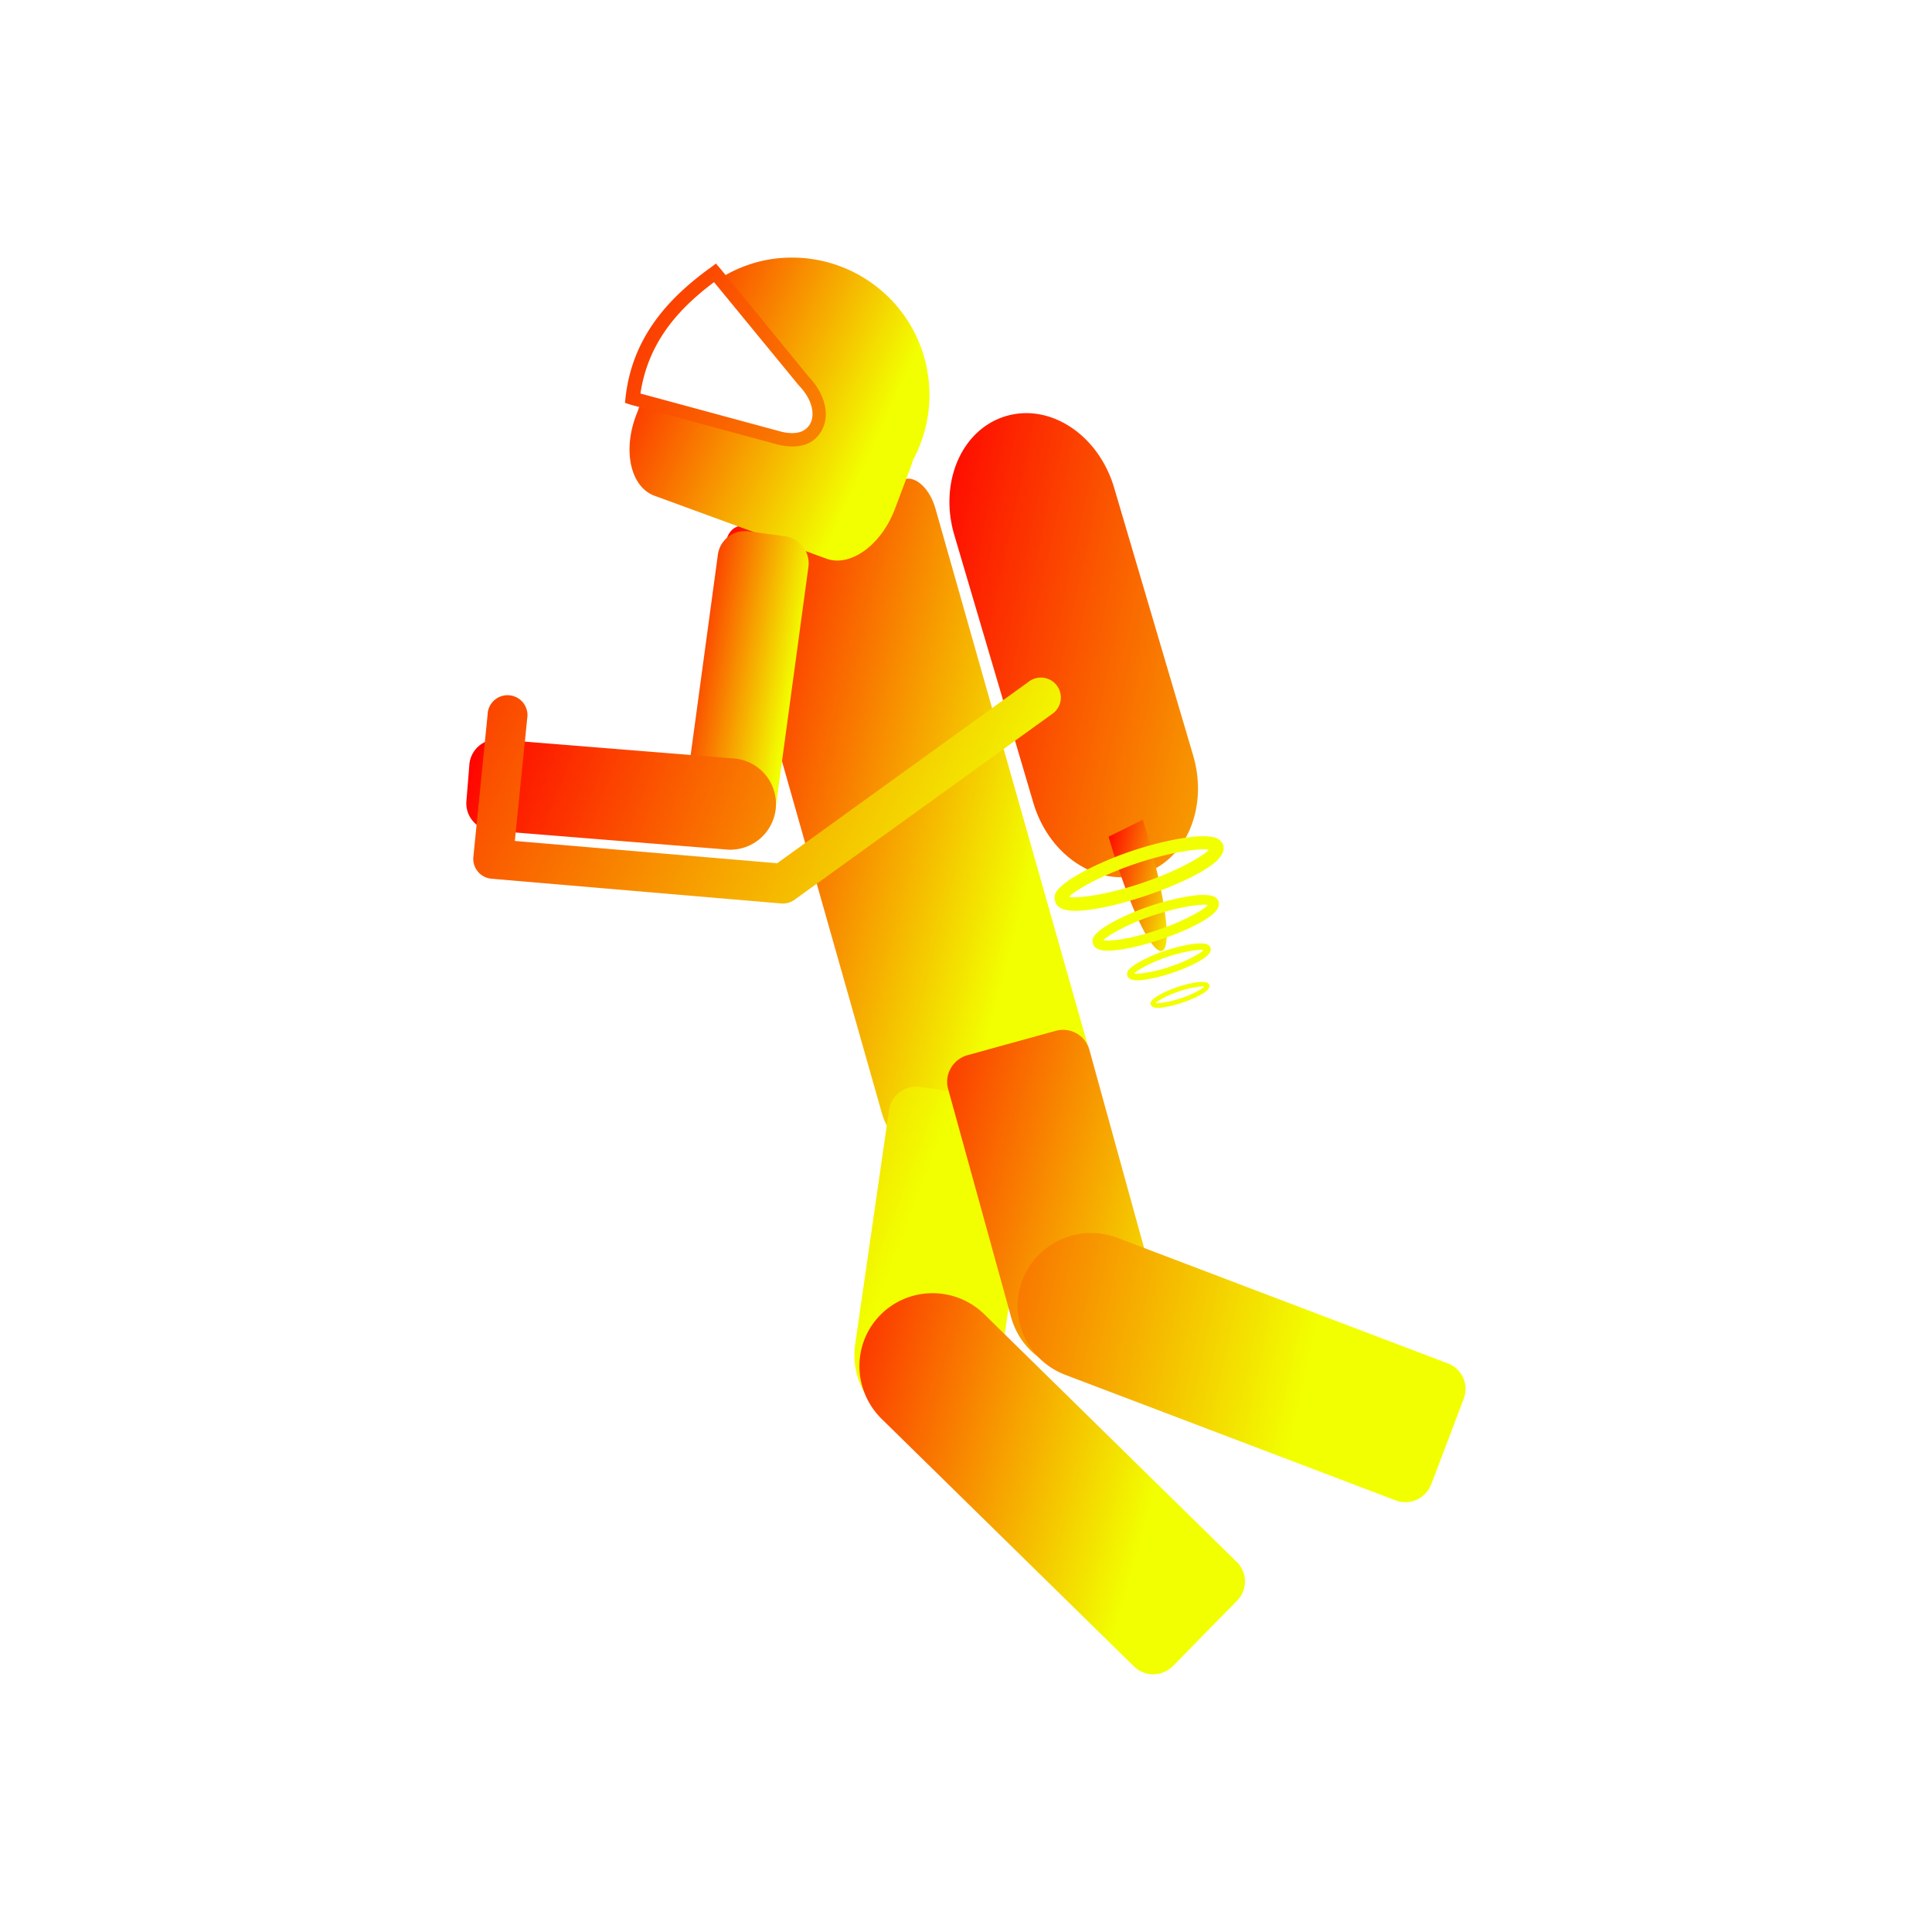 <svg data-v-fde0c5aa="" xmlns="http://www.w3.org/2000/svg" viewBox="0 0 300 300" class="icon"><!----><defs data-v-fde0c5aa=""><!----></defs><rect data-v-fde0c5aa="" fill="#FFFFFF" x="0" y="0" width="300px" height="300px" class="logo-background-square"></rect><!----><defs data-v-fde0c5aa=""><linearGradient data-v-fde0c5aa="" gradientTransform="rotate(25)" id="3377f1de-c509-4989-b633-5fee2b0ca531" x1="0%" y1="0%" x2="100%" y2="0%"><stop data-v-fde0c5aa="" offset="0%" stop-color="#FF0000" stop-opacity="1"></stop><stop data-v-fde0c5aa="" offset="100%" stop-color="#F2FF00" stop-opacity="1"></stop></linearGradient></defs><g data-v-fde0c5aa="" id="7df52745-16ef-4c80-bff9-6eb22e9ec1c2" fill="url(#3377f1de-c509-4989-b633-5fee2b0ca531)" stroke="none" transform="matrix(3.075,0,0,3.075,28.528,25.169)"><path d="M27.982 18.4l8.419-2.39c.583-.165 1.277.494 1.557 1.48l7.822 27.559c.28.985.035 1.911-.548 2.077l-8.418 2.39c-.583.165-1.278-.495-1.557-1.48l-7.822-27.56c-.28-.985-.036-1.911.547-2.076z"></path><path d="M30.55 4.825c-.234.006-.463.02-.7.05-1.02.13-1.959.49-2.775 1l4.25 5.2c1.382 1.454.806 3.31-1.175 2.875l-7.025-1.9-.275.725c-.696 1.81-.279 3.635.925 4.075l8.675 3.175c1.204.44 2.754-.666 3.45-2.475l.725-1.925c.074-.193.15-.383.2-.575a6.913 6.913 0 0 0 .775-4.175c-.452-3.56-3.538-6.138-7.05-6.05z"></path><path d="M28.53 18.645a1.38 1.38 0 0 0-1.557 1.185l-1.646 12.114-.009.062a2.306 2.306 0 0 0 1.984 2.534 2.306 2.306 0 0 0 2.588-1.912l.008-.063 1.646-12.113a1.38 1.38 0 0 0-1.185-1.558l-1.828-.248z"></path><path d="M29.9 32.6a2.31 2.31 0 0 0-2.03-2.477c-.028-.004-.055-.005-.084-.007l-11.872-.957a1.38 1.38 0 0 0-1.49 1.268l-.149 1.84a1.38 1.38 0 0 0 1.269 1.49l11.872.957c.028.003.055.006.083.007a2.31 2.31 0 0 0 2.401-2.12zM37.203 46.702c-.76-.11-1.478.409-1.588 1.17L33.907 59.7l-.003.02c-.282 2.036 1.107 3.91 3.123 4.201 2.016.291 3.898-1.11 4.203-3.143l.003-.02 1.708-11.83a1.38 1.38 0 0 0-1.172-1.568l-4.566-.659z"></path><path d="M35.172 58.226c-1.431 1.459-1.394 3.802.08 5.248L47.99 75.971c.548.538 1.434.515 1.972-.033l3.23-3.293a1.38 1.38 0 0 0-.018-1.958L40.436 58.19c-1.474-1.446-3.832-1.423-5.264.036zM39.586 45.097c-.74.205-1.19.968-.986 1.708l3.18 11.522.006.02c.558 1.978 2.582 3.138 4.545 2.596 1.964-.542 3.126-2.582 2.59-4.566l-.005-.02-3.18-11.521a1.38 1.38 0 0 0-1.703-.966l-4.447 1.227z"></path><path d="M42.348 56.468c-.726 1.91.248 4.042 2.178 4.776l16.68 6.339c.719.273 1.52-.104 1.794-.822l1.638-4.312a1.38 1.38 0 0 0-.802-1.786l-16.68-6.339c-1.93-.733-4.082.233-4.808 2.144zM41.528 12.825c2.236-.66 4.67.955 5.456 3.621l3.989 13.516c.786 2.666-.38 5.343-2.617 6.003-2.235.66-4.669-.955-5.455-3.62l-3.989-13.517c-.786-2.666.38-5.343 2.616-6.003z"></path><path d="M46.7 34.067c2.408 8.135 4.256 7.514 1.735-.86z"></path><path style="text-indent:0;text-transform:none;block-progression:tb" d="M43.313 26.031a1.007 1.007 0 0 0-.657.219L29.97 35.406l-13.25-1.125.625-6.187a1.007 1.007 0 1 0-2-.188l-.719 7.188a1.007 1.007 0 0 0 .906 1.093l14.625 1.25a1.007 1.007 0 0 0 .688-.187l13-9.375a1.007 1.007 0 0 0-.532-1.844zM47.858 34.793c-1.101.372-2.064.817-2.754 1.218-.345.2-.62.391-.82.587-.1.098-.19.186-.25.306a.604.604 0 0 0-.025.451c.054.16.165.264.286.324.121.06.253.094.392.111.278.034.612.02 1.008-.03.792-.1 1.82-.35 2.921-.722 1.101-.372 2.07-.797 2.76-1.198.346-.2.62-.391.82-.587.1-.098.184-.205.244-.326a.569.569 0 0 0 .052-.438.62.62 0 0 0-.313-.337c-.121-.06-.246-.074-.385-.091-.279-.034-.612-.02-1.008.03-.792.1-1.827.33-2.928.702zm.215.636c1.065-.36 2.056-.583 2.782-.675.363-.045.665-.065.849-.043.03.004.03.022.053.027l-.033.033c-.132.13-.385.296-.701.48-.633.368-1.556.791-2.622 1.151-1.065.36-2.056.584-2.782.675-.363.045-.665.066-.848.043l-.047-.006c.015-.018.005-.033.026-.054.133-.129.385-.296.701-.48.633-.367 1.556-.79 2.622-1.151zM48.795 37.568c-.822.278-1.542.61-2.058.91-.258.15-.463.292-.613.439-.075.073-.142.138-.187.229a.452.452 0 0 0-.019.337c.04.12.124.197.214.242a.91.91 0 0 0 .293.083c.208.026.458.014.754-.023.592-.074 1.36-.261 2.183-.54.823-.277 1.548-.595 2.064-.895.258-.15.463-.292.613-.439a.91.91 0 0 0 .182-.243.425.425 0 0 0 .038-.328.463.463 0 0 0-.234-.251c-.09-.045-.183-.056-.287-.069a3.134 3.134 0 0 0-.754.023c-.592.075-1.366.247-2.189.525zm.161.475c.797-.27 1.537-.436 2.08-.504.271-.034.497-.05.634-.033.022.003.023.016.04.02l-.025.025c-.099.097-.287.222-.524.359-.472.275-1.162.591-1.96.86-.796.27-1.537.437-2.079.505-.271.034-.497.049-.634.032l-.035-.005c.011-.013.003-.024.02-.04.098-.096.287-.221.524-.359a11.175 11.175 0 0 1 1.959-.86zM49.558 39.825a7.708 7.708 0 0 0-1.363.603c-.17.1-.307.194-.406.29-.05.05-.094.093-.124.152a.3.3 0 0 0-.012.224c.027.08.082.13.142.16.06.03.125.046.194.055.137.017.303.01.499-.015a7.8 7.8 0 0 0 1.446-.357 7.8 7.8 0 0 0 1.366-.594c.171-.099.307-.193.406-.29a.603.603 0 0 0 .121-.161.282.282 0 0 0 .025-.217.307.307 0 0 0-.155-.167c-.06-.03-.121-.037-.19-.045a2.074 2.074 0 0 0-.499.015c-.392.05-.905.163-1.45.347zm.107.315a7.4 7.4 0 0 1 1.377-.334c.18-.022.33-.033.42-.021.015.002.015.01.027.013l-.017.016c-.065.064-.19.147-.347.238a7.4 7.4 0 0 1-1.297.57 7.4 7.4 0 0 1-1.378.334c-.18.022-.33.032-.42.021l-.023-.003c.008-.009.003-.016.013-.026.065-.064.19-.147.347-.238a7.4 7.4 0 0 1 1.298-.57zM50.178 41.659c-.383.13-.718.284-.958.424-.12.07-.215.136-.285.204-.035.034-.066.064-.087.106a.21.21 0 0 0-.009.157.192.192 0 0 0 .1.113c.042.02.088.032.136.038.097.012.213.007.35-.01a5.48 5.48 0 0 0 1.017-.251c.383-.13.72-.277.96-.417.12-.07.215-.136.285-.204a.423.423 0 0 0 .085-.113.198.198 0 0 0 .018-.153.215.215 0 0 0-.11-.117c-.041-.02-.085-.026-.133-.032a1.456 1.456 0 0 0-.35.011 5.415 5.415 0 0 0-1.019.244zm.075.221a5.2 5.2 0 0 1 .967-.234c.127-.016.232-.023.296-.015.01 0 .01.007.018.009l-.011.011a1.386 1.386 0 0 1-.244.167 5.2 5.2 0 0 1-.912.4 5.2 5.2 0 0 1-.968.235 1.386 1.386 0 0 1-.295.015c-.008 0-.01 0-.016-.002.005-.006.002-.011.01-.018.045-.045.133-.104.243-.167.22-.128.541-.276.912-.4zM26.875 5.125l-.25.188c-2.209 1.586-3.973 3.577-4.313 6.562l-.03.281.28.094 7.5 2.031c.548.12 1.047.108 1.438-.062.391-.17.671-.5.813-.875.278-.74.013-1.68-.72-2.469l-.03-.031-4.47-5.469-.218-.25zm-.094.938l4.282 5.218.03.031c.626.659.758 1.348.595 1.782a.86.86 0 0 1-.47.5c-.233.101-.556.128-1 .031l-7.155-1.938c.374-2.484 1.798-4.191 3.718-5.624z" overflow="visible" color="#000"></path></g><!----></svg>